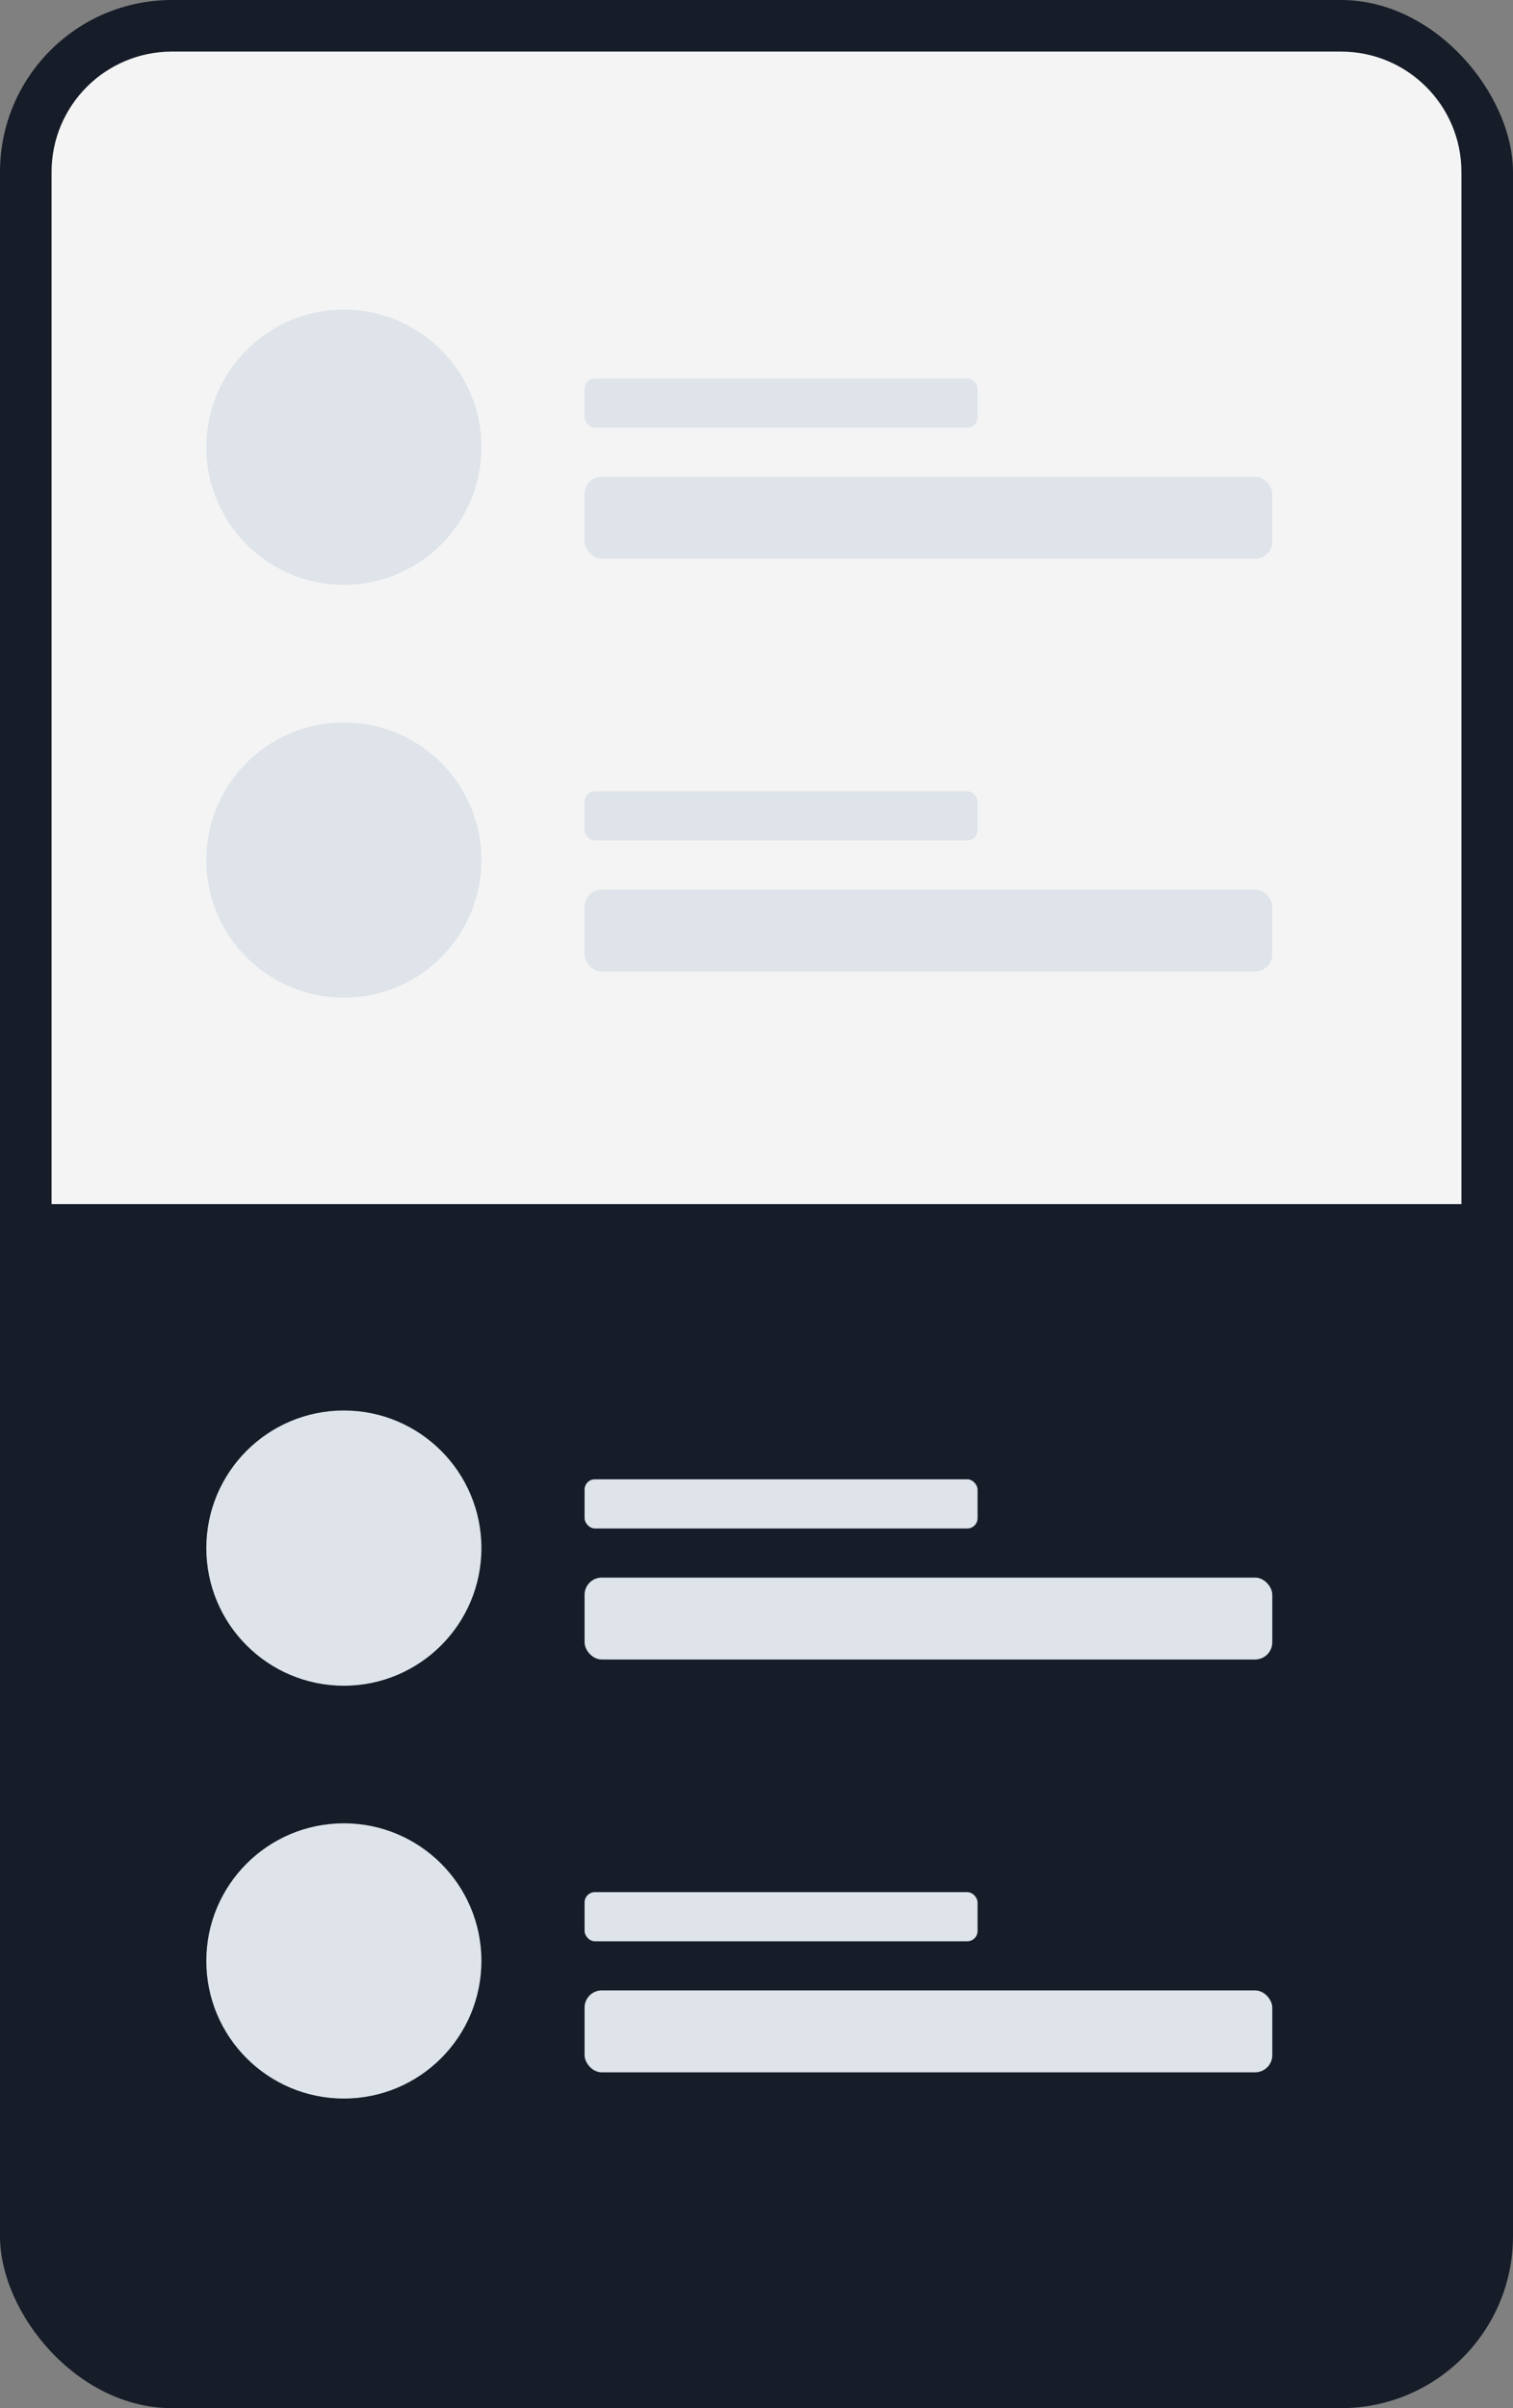 <svg width="44" height="70" viewBox="0 0 44 70" fill="none" xmlns="http://www.w3.org/2000/svg">
<rect x="0" y="0" width="44" height="70" fill="#808080" stroke="none"/>
<rect width="44" height="70" rx="5" fill="#161D29"/>
<path d="M1.5 5C1.5 3.067 3.067 1.5 5 1.5H39C40.933 1.5 42.5 3.067 42.5 5V35H1.5V5Z" fill="#F4F4F4"/>
<circle cx="10" cy="57" r="4" fill="#DEE4EA"/>
<rect x="17" y="55" width="11.429" height="1.429" rx="0.3" fill="#DEE4EA"/>
<rect x="17" y="57.857" width="20" height="2.381" rx="0.5" fill="#DEE4EA"/>
<circle cx="10" cy="45" r="4" fill="#DEE4EA"/>
<rect x="17" y="43" width="11.429" height="1.429" rx="0.3" fill="#DEE4EA"/>
<rect x="17" y="45.857" width="20" height="2.381" rx="0.5" fill="#DEE4EA"/>
<circle cx="10" cy="25" r="4" fill="#DEE4EA"/>
<rect x="17" y="23" width="11.429" height="1.429" rx="0.3" fill="#DEE4EA"/>
<rect x="17" y="25.857" width="20" height="2.381" rx="0.5" fill="#DEE4EA"/>
<circle cx="10" cy="13" r="4" fill="#DEE4EA"/>
<rect x="17" y="11" width="11.429" height="1.429" rx="0.3" fill="#DEE4EA"/>
<rect x="17" y="13.857" width="20" height="2.381" rx="0.5" fill="#DEE4EA"/>
</svg>

